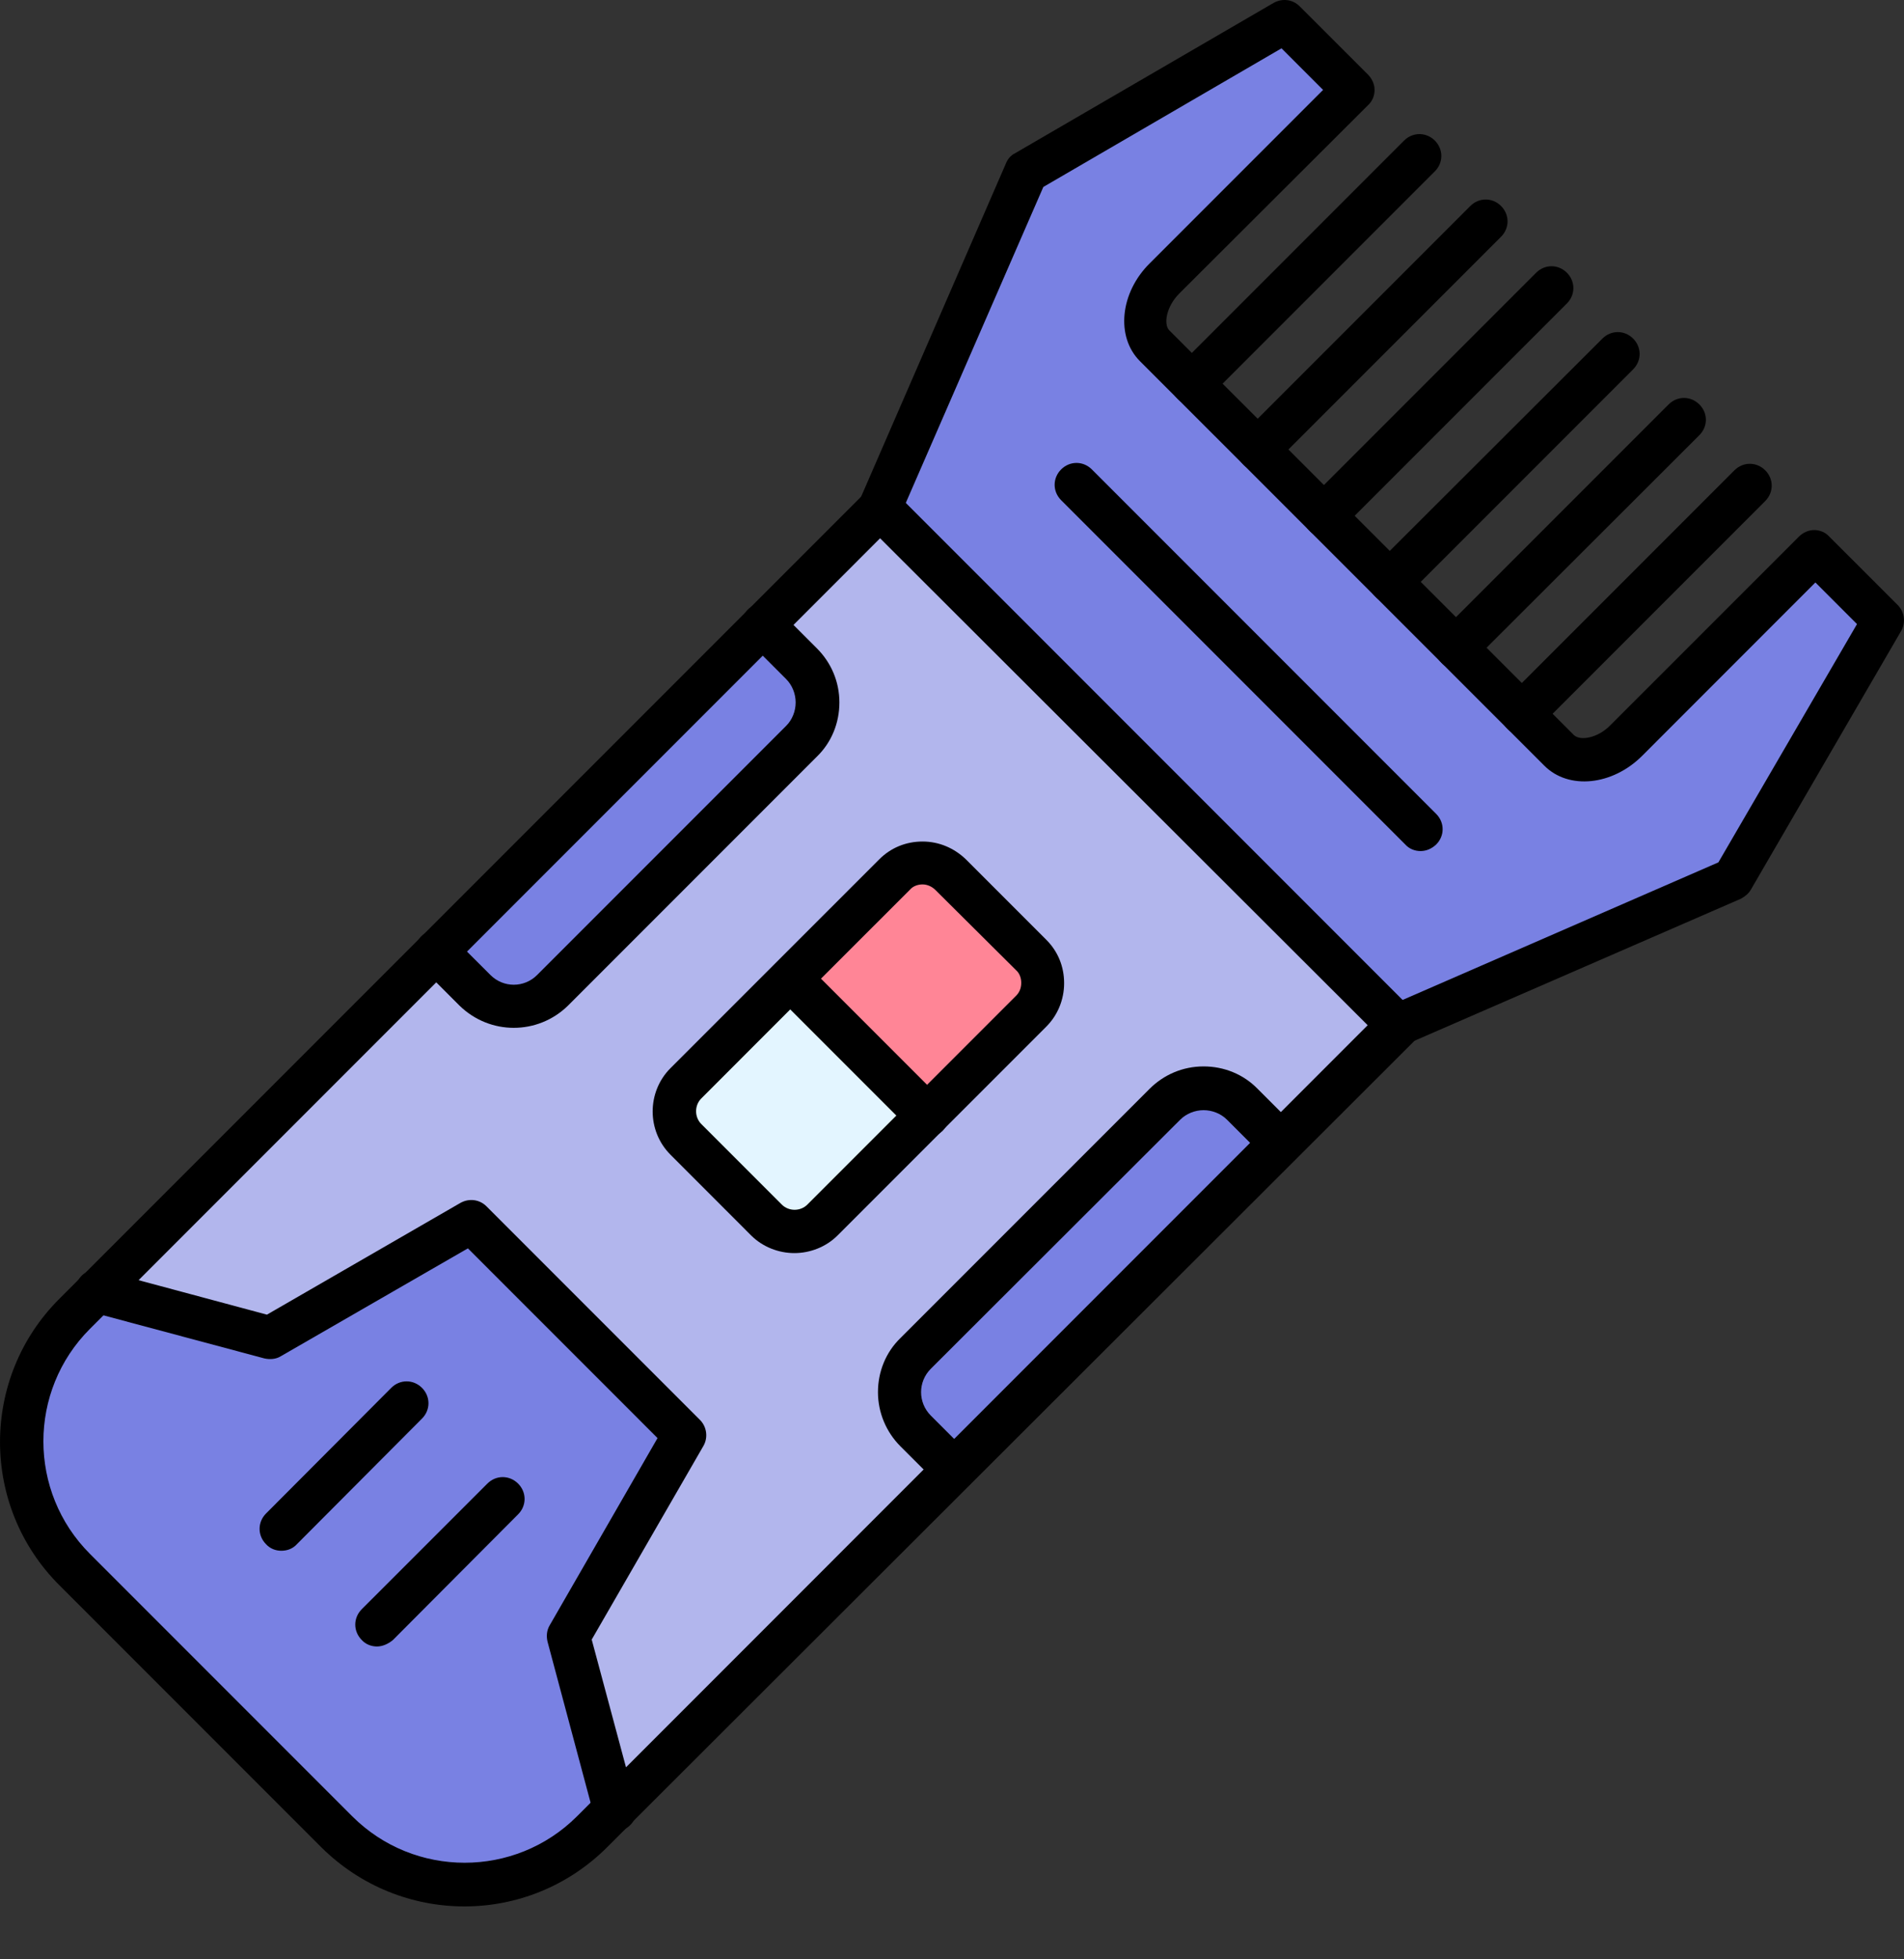 <svg width="35" height="36" viewBox="0 0 35 36" fill="none" xmlns="http://www.w3.org/2000/svg">
<rect x="0" y="0" width="35" height="36" fill="#333333" stroke="none"/>
<path d="M18.957 17.548C19.243 17.834 19.243 18.296 18.957 18.583L17.038 20.501L14.523 17.986L16.441 16.067C16.728 15.781 17.189 15.781 17.476 16.067L18.957 17.548Z" fill="#FF8596"/>
<path d="M34.63 11.403L31.868 16.155L25.699 18.837L16.179 9.325L18.869 3.156L23.621 0.394L24.879 1.652L21.416 5.115C21.026 5.505 20.947 6.062 21.233 6.356L28.668 13.791C28.962 14.077 29.52 13.998 29.91 13.608L33.372 10.137L34.63 11.403Z" fill="#7981E3"/>
<path d="M23.541 21.003L17.54 27.004L16.831 26.296C16.441 25.906 16.441 25.261 16.831 24.871L21.408 20.294C21.798 19.904 22.443 19.904 22.833 20.294L23.541 21.003Z" fill="#7981E3"/>
<path d="M17.038 20.501L15.12 22.419C14.833 22.706 14.372 22.706 14.085 22.419L12.605 20.939C12.318 20.652 12.318 20.191 12.605 19.904L14.523 17.986L17.038 20.501Z" fill="#E3F5FF"/>
<path d="M14.738 12.191C15.128 12.581 15.128 13.226 14.738 13.616L10.161 18.193C9.771 18.583 9.126 18.583 8.736 18.193L8.027 17.484L14.029 11.482L14.738 12.191Z" fill="#7981E3"/>
<path d="M12.581 26.36L10.44 30.061L11.291 33.245L10.877 33.659C9.588 34.948 7.47 34.948 6.181 33.659L1.357 28.835C0.068 27.546 0.068 25.428 1.357 24.139L1.771 23.725L4.955 24.576L8.656 22.435L12.581 26.36Z" fill="#7981E3"/>
<path d="M25.699 18.845L23.542 21.003L22.833 20.294C22.443 19.904 21.798 19.904 21.408 20.294L16.831 24.871C16.441 25.261 16.441 25.906 16.831 26.296L17.54 27.004L11.299 33.245L10.448 30.061L12.589 26.36L8.665 22.443L4.963 24.584L1.779 23.733L8.02 17.492L8.728 18.201C9.118 18.591 9.763 18.591 10.153 18.201L14.73 13.624C15.12 13.234 15.12 12.589 14.73 12.199L14.022 11.49L16.179 9.333L25.699 18.845ZM18.957 18.583C19.243 18.296 19.243 17.834 18.957 17.548L17.476 16.067C17.19 15.781 16.728 15.781 16.441 16.067L14.523 17.986L12.605 19.904C12.318 20.191 12.318 20.652 12.605 20.939L14.085 22.419C14.372 22.706 14.834 22.706 15.12 22.419L17.038 20.501L18.957 18.583Z" fill="#B2B6ED"/>
<path d="M8.537 35.028C7.582 35.028 6.635 34.662 5.91 33.945L1.087 29.122C-0.362 27.673 -0.362 25.317 1.087 23.868L15.9 9.055C16.059 8.896 16.306 8.896 16.465 9.055L25.985 18.575C26.144 18.734 26.144 18.981 25.985 19.14L11.164 33.937C10.439 34.662 9.492 35.028 8.537 35.028ZM16.178 9.89L1.652 24.417C0.513 25.556 0.513 27.41 1.652 28.549L6.475 33.372C7.614 34.51 9.468 34.51 10.607 33.372L25.141 18.837L16.178 9.89Z" fill="black"/>
<path d="M11.299 33.643C11.124 33.643 10.965 33.523 10.917 33.348L10.065 30.164C10.041 30.061 10.049 29.957 10.105 29.862L12.087 26.423L8.601 22.937L5.162 24.919C5.074 24.974 4.963 24.982 4.859 24.959L1.675 24.107C1.46 24.051 1.333 23.828 1.397 23.621C1.453 23.406 1.675 23.279 1.882 23.343L4.907 24.155L8.465 22.101C8.624 22.013 8.815 22.037 8.943 22.165L12.867 26.089C12.994 26.216 13.018 26.415 12.931 26.566L10.877 30.125L11.689 33.149C11.745 33.364 11.617 33.579 11.41 33.635C11.363 33.635 11.331 33.643 11.299 33.643Z" fill="black"/>
<path d="M25.698 19.243C25.547 19.243 25.396 19.156 25.332 19.005C25.244 18.806 25.34 18.567 25.539 18.479L31.588 15.845L34.136 11.467L33.371 10.702L30.188 13.886C29.638 14.436 28.834 14.515 28.389 14.069L20.954 6.635C20.508 6.189 20.588 5.377 21.137 4.836L24.321 1.652L23.557 0.888L19.179 3.435L16.544 9.485C16.457 9.684 16.226 9.779 16.019 9.692C15.82 9.604 15.724 9.373 15.812 9.166L18.494 2.997C18.526 2.918 18.582 2.854 18.662 2.814L23.414 0.052C23.573 -0.035 23.764 -0.012 23.891 0.116L25.149 1.373C25.221 1.445 25.268 1.549 25.268 1.652C25.268 1.755 25.228 1.859 25.149 1.931L21.678 5.393C21.439 5.632 21.384 5.958 21.495 6.07L28.93 13.504C29.041 13.616 29.368 13.568 29.606 13.321L33.069 9.859C33.141 9.787 33.244 9.739 33.347 9.739C33.451 9.739 33.554 9.779 33.626 9.859L34.884 11.116C35.011 11.244 35.035 11.443 34.947 11.594L32.185 16.346C32.146 16.418 32.074 16.473 32.002 16.513L25.833 19.196C25.809 19.227 25.754 19.243 25.698 19.243Z" fill="black"/>
<path d="M27.983 13.504C27.88 13.504 27.776 13.464 27.704 13.385C27.545 13.226 27.545 12.979 27.704 12.82C29.097 11.427 30.49 10.034 31.883 8.641C32.042 8.482 32.289 8.482 32.449 8.641C32.608 8.8 32.608 9.047 32.449 9.206C31.055 10.599 29.663 11.992 28.27 13.385C28.19 13.464 28.086 13.504 27.983 13.504Z" fill="black"/>
<path d="M26.773 12.294C26.669 12.294 26.566 12.255 26.494 12.175C26.335 12.016 26.335 11.769 26.494 11.61L30.673 7.431C30.832 7.272 31.079 7.272 31.238 7.431C31.398 7.59 31.398 7.837 31.238 7.996L27.052 12.175C26.972 12.255 26.869 12.294 26.773 12.294Z" fill="black"/>
<path d="M25.556 11.076C25.452 11.076 25.349 11.037 25.277 10.957C25.118 10.798 25.118 10.551 25.277 10.392L29.456 6.221C29.615 6.062 29.862 6.062 30.021 6.221C30.18 6.38 30.18 6.627 30.021 6.786L25.842 10.965C25.763 11.037 25.659 11.076 25.556 11.076Z" fill="black"/>
<path d="M24.345 9.867C24.242 9.867 24.138 9.827 24.067 9.747C23.907 9.588 23.907 9.341 24.067 9.182L28.238 5.011C28.397 4.852 28.644 4.852 28.803 5.011C28.962 5.17 28.962 5.417 28.803 5.576L24.624 9.755C24.544 9.827 24.449 9.867 24.345 9.867Z" fill="black"/>
<path d="M23.128 8.649C23.024 8.649 22.921 8.609 22.849 8.529C22.69 8.37 22.69 8.123 22.849 7.964L27.028 3.785C27.187 3.626 27.434 3.626 27.593 3.785C27.752 3.944 27.752 4.191 27.593 4.35L23.414 8.529C23.334 8.609 23.231 8.649 23.128 8.649Z" fill="black"/>
<path d="M21.918 7.439C21.814 7.439 21.711 7.399 21.639 7.319C21.48 7.16 21.48 6.913 21.639 6.754L21.846 6.547C23.168 5.226 24.489 3.905 25.81 2.583C25.97 2.424 26.216 2.424 26.376 2.583C26.535 2.743 26.535 2.989 26.376 3.148C25.054 4.47 23.733 5.791 22.412 7.112L22.205 7.319C22.125 7.399 22.021 7.439 21.918 7.439Z" fill="black"/>
<path d="M5.17 28.493C5.066 28.493 4.963 28.453 4.891 28.373C4.732 28.214 4.732 27.967 4.891 27.808L7.192 25.5C7.351 25.341 7.598 25.341 7.757 25.5C7.916 25.659 7.916 25.906 7.757 26.065L5.457 28.373C5.377 28.461 5.273 28.493 5.17 28.493Z" fill="black"/>
<path d="M6.929 30.252C6.825 30.252 6.722 30.212 6.65 30.133C6.491 29.973 6.491 29.727 6.65 29.567L8.959 27.259C9.118 27.1 9.364 27.1 9.524 27.259C9.683 27.418 9.683 27.665 9.524 27.824L7.223 30.133C7.128 30.212 7.024 30.252 6.929 30.252Z" fill="black"/>
<path d="M14.602 23.024C14.316 23.024 14.021 22.913 13.806 22.698L12.326 21.217C11.888 20.78 11.888 20.063 12.326 19.625L16.163 15.789C16.378 15.574 16.656 15.462 16.959 15.462C17.261 15.462 17.54 15.582 17.755 15.789L19.235 17.269C19.45 17.484 19.561 17.763 19.561 18.065C19.561 18.368 19.442 18.654 19.235 18.861L15.398 22.698C15.184 22.913 14.889 23.024 14.602 23.024ZM16.959 16.25C16.871 16.25 16.783 16.282 16.728 16.346L14.809 18.264L12.891 20.183C12.764 20.31 12.764 20.525 12.891 20.652L14.372 22.133C14.499 22.26 14.714 22.26 14.841 22.133L18.678 18.296C18.742 18.232 18.773 18.153 18.773 18.057C18.773 17.97 18.742 17.882 18.678 17.826L17.197 16.354C17.134 16.29 17.046 16.25 16.959 16.25Z" fill="black"/>
<path d="M17.038 20.899C16.935 20.899 16.831 20.859 16.76 20.78L14.252 18.272C14.093 18.113 14.093 17.866 14.252 17.707C14.411 17.548 14.658 17.548 14.817 17.707L17.325 20.215C17.484 20.374 17.484 20.62 17.325 20.78C17.237 20.859 17.142 20.899 17.038 20.899Z" fill="black"/>
<path d="M9.444 18.885C9.086 18.885 8.728 18.75 8.449 18.479L7.741 17.771C7.582 17.612 7.59 17.365 7.741 17.206C7.9 17.046 8.147 17.054 8.306 17.206L9.015 17.914C9.253 18.153 9.635 18.153 9.874 17.914L14.451 13.337C14.563 13.226 14.626 13.066 14.626 12.907C14.626 12.748 14.563 12.589 14.451 12.477L13.743 11.769C13.584 11.61 13.591 11.363 13.743 11.204C13.902 11.045 14.149 11.053 14.308 11.204L15.016 11.912C15.279 12.175 15.43 12.525 15.43 12.907C15.43 13.281 15.287 13.64 15.016 13.902L10.439 18.479C10.161 18.75 9.803 18.885 9.444 18.885Z" fill="black"/>
<path d="M17.54 27.402C17.437 27.402 17.333 27.363 17.262 27.283L16.553 26.575C16.29 26.312 16.139 25.954 16.139 25.579C16.139 25.205 16.282 24.847 16.553 24.584L21.13 20.008C21.393 19.745 21.743 19.594 22.125 19.594C22.499 19.594 22.857 19.737 23.12 20.008L23.828 20.716C23.988 20.875 23.988 21.122 23.828 21.281C23.669 21.44 23.422 21.44 23.263 21.281L22.555 20.573C22.443 20.461 22.284 20.398 22.125 20.398C21.966 20.398 21.807 20.461 21.695 20.573L17.11 25.15C16.872 25.388 16.872 25.77 17.11 26.009L17.819 26.718C17.978 26.877 17.978 27.124 17.819 27.283C17.747 27.363 17.644 27.402 17.54 27.402Z" fill="black"/>
<path d="M26.113 15.637C26.009 15.637 25.906 15.598 25.834 15.518L19.506 9.19C19.347 9.031 19.347 8.784 19.506 8.625C19.665 8.466 19.912 8.466 20.071 8.625L26.399 14.953C26.559 15.112 26.559 15.359 26.399 15.518C26.312 15.598 26.216 15.637 26.113 15.637Z" fill="black"/>
</svg>
